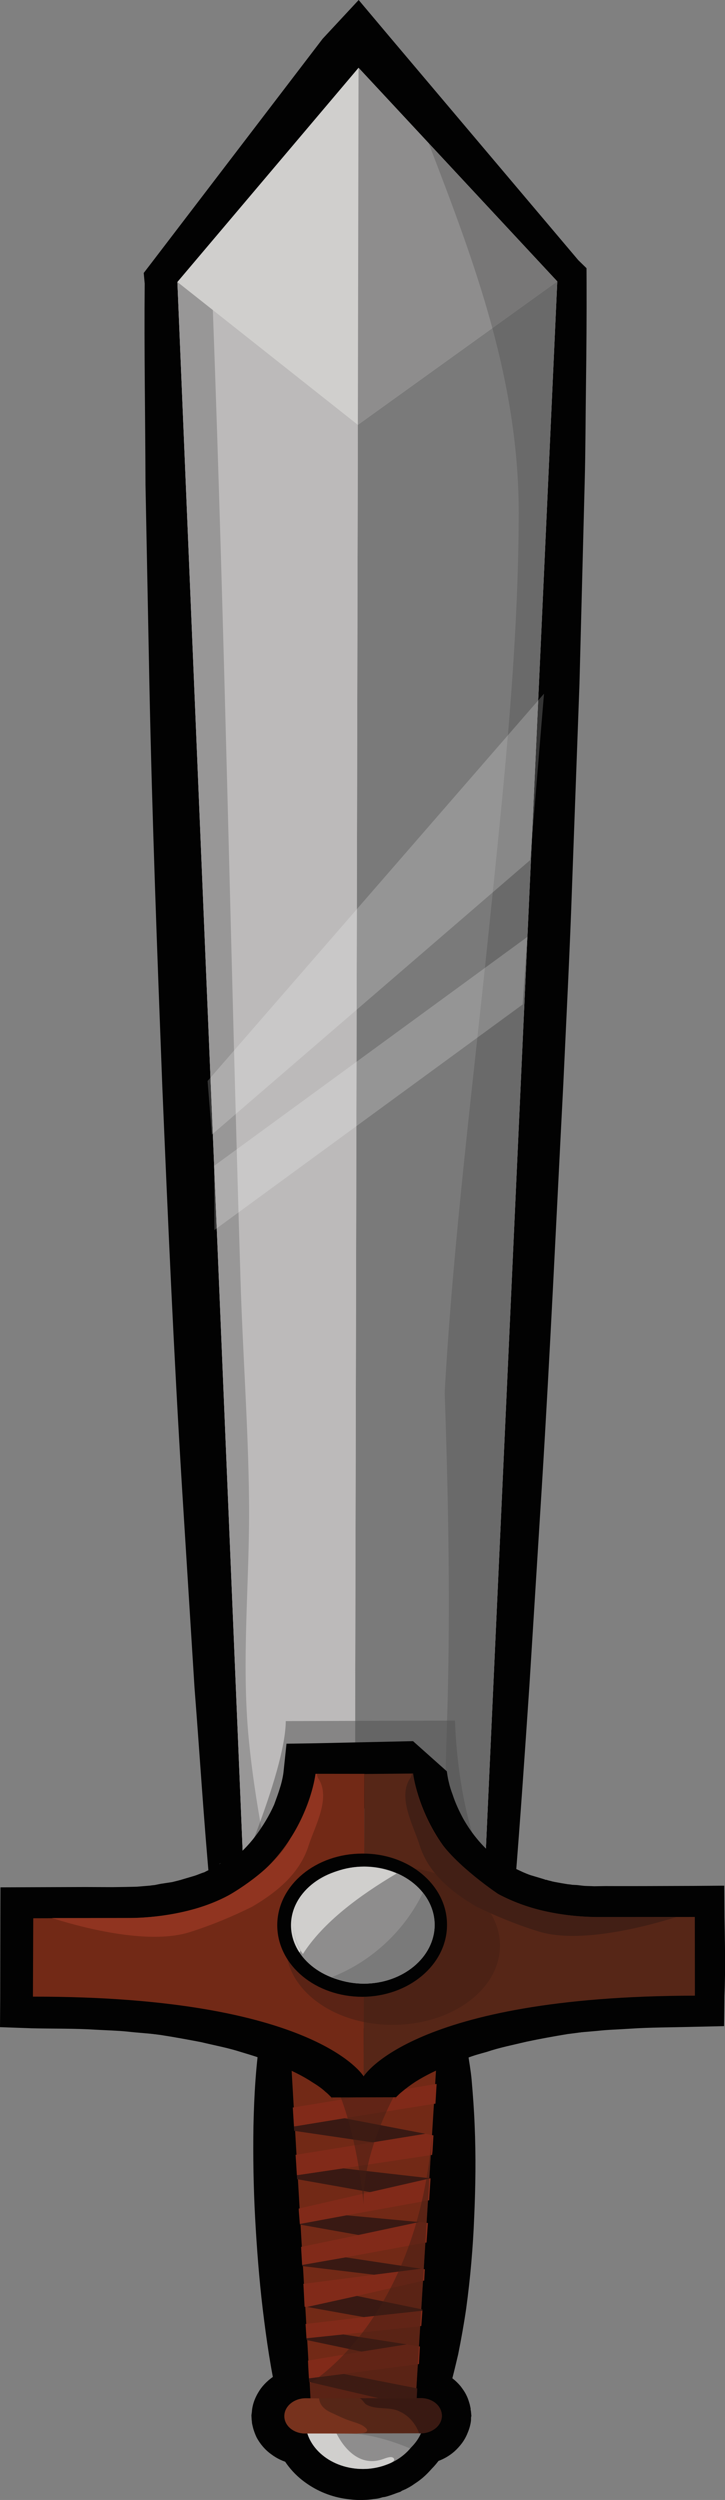 <?xml version="1.0" encoding="utf-8"?>
<!-- Generator: Adobe Illustrator 16.0.0, SVG Export Plug-In . SVG Version: 6.00 Build 0)  -->
<!DOCTYPE svg PUBLIC "-//W3C//DTD SVG 1.1//EN" "http://www.w3.org/Graphics/SVG/1.1/DTD/svg11.dtd">
<svg version="1.1" id="Layer_1" xmlns="http://www.w3.org/2000/svg" xmlns:xlink="http://www.w3.org/1999/xlink" x="0px" y="0px"
	 width="35.574px" height="122.516px" viewBox="0 0 35.574 122.516" enable-background="new 0 0 35.574 122.516"
	 xml:space="preserve">
<rect x="0" y="0" width="35.574" height="122.516" fill="#808080" stroke="none"/>
<g>
	<g>
		<g>
			<path fill="#020202" d="M20.138,98.347l1.436-0.499c0.238-0.084,0.556-0.161,0.825-0.25c0.588-0.174,1.123-0.298,1.686-0.416
				c1.104-0.236,2.213-0.406,3.316-0.543c0.557-0.07,1.104-0.101,1.653-0.156c0.555-0.06,1.101-0.087,1.659-0.109
				c1.103-0.074,2.192-0.065,3.298-0.102l-1.522,1.524c-0.051-1.28-0.033-2.561-0.01-3.849l1.527,1.527l-2.452-0.008l-1.226,0.007
				l-0.612,0.001l-0.644-0.002c-0.212-0.001-0.404-0.014-0.655-0.035l-0.354-0.016l-0.35-0.029l-0.239-0.043l-0.154-0.03
				l-0.306-0.048l-0.307-0.047l-0.138-0.017l-0.178-0.041l-0.073-0.015l-0.396-0.099l-0.294-0.093l-0.671-0.205
				c-0.297-0.104-0.401-0.156-0.618-0.243c-0.208-0.091-0.464-0.222-0.688-0.329l-0.06-0.035l-0.062-0.046l-0.711-0.507
				l-0.641-0.459l0.041-0.814l0,0c0.022-3.275,0.115-6.559,0.166-9.842l0.276-9.822c0.151-6.562,0.463-13.111,0.717-19.657
				c0.121-3.279,0.25-6.548,0.432-9.827l0.51-9.826l0.629-9.81c0.101-1.639,0.251-3.268,0.378-4.908
				c0.119-1.638,0.255-3.271,0.408-4.91l0.404,1.108l0,0L15.887,4.819l3.297-0.084l0.002,0.002L9.771,14.804l0.361-1.047l0,0
				c0.306,3.261,0.508,6.538,0.761,9.808l0.608,9.821c0.413,6.544,0.696,13.102,0.987,19.649c0.257,6.545,0.499,13.106,0.625,19.661
				l0.197,9.835c0.011,3.286,0.08,6.571,0.036,9.853l-0.003,0.932l-0.671,0.402l-0.004-0.004l-0.371,0.244l-0.279,0.172
				c-0.326,0.193-0.467,0.237-0.684,0.341c-0.245,0.115-0.504,0.225-0.773,0.312l-0.69,0.221l-0.158,0.04l-0.259,0.079l-0.317,0.08
				L8.4,95.333l-0.333,0.055l-0.472,0.046l-0.66,0.056l-0.779,0.018l-0.647,0.02H4.182l-2.649-0.005l1.528-1.523l0.001,3.863
				L1.542,96.34c1.088,0.006,2.197-0.004,3.321,0.082c0.542,0.026,1.092,0.031,1.645,0.095c0.559,0.05,1.111,0.082,1.673,0.158
				c1.108,0.13,2.227,0.304,3.34,0.535c1.107,0.238,2.227,0.556,3.322,0.95l0.938,0.344l0.045,1.005l0,0
				c0.384,1.486,0.6,2.97,0.77,4.457c0.176,1.497,0.291,2.995,0.337,4.481c0.056,1.495,0.091,3.003,0.048,4.5
				c-0.03,1.502-0.113,3-0.313,4.508l-0.248,1.819l-1.274-0.218l-0.001,0.002l-0.219-0.008l-0.019,0.002l0,0
				c-0.028,0.001,0.246-0.008,0.131-0.004l0,0l-0.001,0.001l-0.005,0.005l-0.018,0.001l-0.063-0.004l-0.101,0.007
				c-0.066,0.009,0.093,0.007,0.121-0.019c0.061-0.011,0.069-0.009,0.094-0.027c0.05-0.036,0.107-0.081,0.177-0.169
				c0.08-0.08,0.123-0.228,0.142-0.385l0.008-0.052l-0.008-0.025v-0.174l-0.002,0.01l-0.005,0.005l0.003,0.028l0.012,0.098
				c0.01,0.093,0.01-0.039-0.011-0.107c-0.014-0.069-0.041-0.136-0.071-0.194c-0.054-0.117-0.136-0.195-0.188-0.229
				c-0.052-0.044-0.104-0.064-0.136-0.068c-0.022-0.005-0.039-0.005-0.053-0.014l-0.026,0.005l0.104-0.001l1.206,0.003l0.24,1.039
				c0.063,0.251,0.502,0.627,1.059,0.676c0.065,0.006,0.143,0.01,0.209,0.009c-0.024-0.006,0.271-0.003,0.229-0.025
				c-0.002,0,0.092,0,0.018,0.003l0.186-0.037c0.167-0.031,0.147-0.053,0.196-0.061l0.028,0.001c-0.142,0.043-0.04,0.01-0.064,0.021
				v-0.001l0.001-0.001l0.007-0.001l0.007-0.002l0.027-0.013l0.046-0.019l0.079-0.046c0.087-0.034-0.101,0.064-0.078,0.053l0,0
				l0.003-0.002l0.003-0.004l0.005-0.004l0.019-0.019l0.045-0.021l0.171-0.082c0.055-0.036,0.037-0.028,0.055-0.046
				c0.037-0.021,0.142-0.126,0.193-0.178l0.109-0.125c0.08-0.081,0.137-0.146,0.155-0.205l1.394-0.922
				c-0.056-0.002-0.129,0.008-0.252,0.097c-0.063,0.051-0.123,0.141-0.182,0.273c-0.026,0.057-0.039,0.133-0.056,0.199l0.006,0.068
				l0.002,0.025l0.01,0.184l-0.002-0.003l-0.002-0.003l0.001-0.007l-0.007-0.011l-0.009-0.098l-0.001-0.046
				c-0.001,0.031-0.004,0.063,0.012,0.106c0.007,0.07,0.025,0.135,0.053,0.193c0.054,0.102,0.06,0.117,0.105,0.168
				c0.055,0.075,0.121,0.122,0.174,0.146c0.037,0.021,0.079,0.032,0.106,0.032c-0.006,0.006,0.081,0.004-0.002-0.003l-0.203-0.001
				l-1.517,0.011l-0.002-1.534l0,0l0.012-1.52l1.515-0.007l0.052,0.009l0,0l-1.536,1.437c-0.176-0.754-0.266-1.507-0.356-2.261
				c-0.07-0.748-0.131-1.516-0.152-2.263c-0.054-1.501-0.024-3,0.061-4.507c0.104-1.491,0.232-2.984,0.453-4.48
				c0.104-0.742,0.242-1.488,0.384-2.24c0.161-0.738,0.328-1.482,0.553-2.224L20.138,98.347z M22.959,100.618
				c0.062,0.427,0.141,0.855,0.18,1.277c0.065,0.747,0.122,1.5,0.151,2.261c0.065,1.497,0.044,3.003-0.022,4.497
				c-0.059,1.498-0.19,2.993-0.394,4.487c-0.109,0.747-0.242,1.49-0.393,2.24c-0.176,0.736-0.34,1.478-0.603,2.219l-0.593,1.694
				l-0.928-0.243l0,0l-0.046-0.004l1.524-1.524l0,0L20.314,116l0.207,0.006c0.045-0.008,0.267,0.007,0.395,0.021
				c0.299,0.038,0.594,0.127,0.889,0.276c0.279,0.144,0.557,0.353,0.792,0.634c0.121,0.161,0.214,0.283,0.314,0.5
				c0.06,0.128,0.097,0.255,0.138,0.394l0.044,0.201l-0.002,0.043l0.018,0.102l0.021,0.22l-0.016,0.069l-0.004,0.162
				c-0.025,0.208-0.08,0.403-0.161,0.592c-0.149,0.385-0.39,0.677-0.649,0.915c-0.525,0.459-1.151,0.632-1.733,0.637l1.389-0.922
				c-0.195,0.452-0.477,0.841-0.785,1.149l0.111-0.127c-0.29,0.342-0.545,0.597-0.943,0.852c-0.216,0.155-0.327,0.2-0.43,0.258
				l-0.185,0.08l-0.075,0.051l-0.167,0.057l-0.15,0.056c-0.195,0.071-0.444,0.154-0.545,0.153l-0.179,0.052
				c-0.195,0.043-0.25,0.031-0.368,0.053c-0.288,0.034-0.242,0.024-0.529,0.035c-0.179,0.002-0.367-0.012-0.555-0.034
				c-0.725-0.073-1.459-0.325-2.107-0.778c-0.647-0.444-1.215-1.113-1.496-1.965l1.456,1.049l-0.118-0.003l-0.228-0.013
				c-0.151-0.006-0.308-0.029-0.459-0.072c-0.306-0.075-0.604-0.211-0.883-0.418c-0.288-0.201-0.549-0.492-0.736-0.847
				c-0.06-0.128-0.11-0.263-0.152-0.397c-0.035-0.125-0.078-0.328-0.069-0.307l-0.009-0.106l-0.006-0.029l-0.011-0.193l-0.001-0.046
				l0.021-0.156c0.027-0.439,0.216-0.833,0.438-1.147c0.233-0.313,0.516-0.538,0.807-0.71c0.162-0.063,0.284-0.136,0.468-0.191
				c0.166-0.053,0.452-0.11,0.54-0.11l0.1-0.011l0.229-0.014l0.211-0.004l0,0l-1.523,1.608c-0.343-1.479-0.556-2.971-0.737-4.469
				c-0.177-1.483-0.291-2.982-0.373-4.473c-0.08-1.491-0.105-2.982-0.082-4.489c0.033-1.499,0.116-3.007,0.353-4.515l0,0
				l0.978,1.351c-0.927-0.341-1.901-0.615-2.893-0.825c-0.999-0.211-2.022-0.361-3.059-0.493c-0.508-0.063-1.029-0.089-1.56-0.15
				c-0.509-0.052-1.038-0.062-1.562-0.093c-1.046-0.066-2.103-0.044-3.158-0.07L0,99.344l0.011-1.473l0.007-3.857l0.005-1.521
				l1.522-0.006l2.639-0.01l1.333,0.006l0.651-0.01l0.553-0.012l0.657-0.055c-0.053,0.004,0.26-0.036,0.187-0.021l0.313-0.064
				l0.573-0.087l0.32-0.08l0.043-0.014l0.019,0.001h0.017l0,0c0.091-0.033-0.12,0.04-0.098,0.031l0,0l0.069-0.03l0.161-0.049
				l0.574-0.17c0.158-0.05,0.301-0.121,0.467-0.168c0.178-0.099,0.453-0.21,0.501-0.259l0.284-0.168l0.021-0.017l0.005-0.005
				l0.005-0.005c0.013-0.013-0.139,0.08-0.072,0.047l0,0l0.038-0.021l0.058-0.048l0.116-0.083l0,0l-0.675,1.333
				c-0.304-3.273-0.502-6.533-0.759-9.807L8.93,72.888C8.528,66.347,8.239,59.8,7.964,53.247
				c-0.251-6.552-0.498-13.102-0.633-19.664l-0.192-9.834C7.13,20.46,7.069,17.185,7.1,13.897l0,0l-0.048-0.519l0.407-0.53
				l8.37-10.945L15.831,1.9L17.599,0l1.53,1.817l9.246,10.933l0,0l0.404,0.394l0.003,0.704c0.005,1.643-0.005,3.285-0.028,4.921
				c-0.024,1.641-0.021,3.283-0.066,4.917l-0.255,9.835l-0.361,9.828c-0.112,3.283-0.282,6.548-0.434,9.826
				c-0.341,6.548-0.642,13.089-1.048,19.629l-0.615,9.83c-0.222,3.271-0.444,6.541-0.71,9.813l0,0l-0.605-1.291l0.558,0.402
				l-0.117-0.07l0.428,0.199c0.148,0.075,0.432,0.187,0.497,0.207l0.513,0.153l0.294,0.091l0.003,0.002l0,0
				c0.026,0.004-0.18-0.056-0.094-0.03l0,0l0.016,0.012l0.055,0.001l0.069,0.024l0.15,0.037l0.071,0.025l0.008-0.002l0.007,0.007
				c-0.194-0.044-0.053-0.025-0.089-0.024l0.001-0.001l0.014-0.005l0.032,0.014l0.157,0.033l0.308,0.056l0.305,0.051l0.144,0.014
				l0.03,0.001l0.011,0.005l0.001-0.001c0.069,0.015-0.104-0.012-0.08-0.008l0,0l0.024,0.006l0.091,0.012l0.246,0.013l0.265,0.031
				c0.161,0.021,0.377,0.015,0.577,0.028l0.569-0.009l0.616,0.002l1.228-0.001l2.456-0.009l1.513-0.011l0.012,1.535
				c0.021,1.289,0.053,2.571-0.003,3.86l-0.018,1.488l-1.506,0.034c-1.063,0.029-2.109,0.024-3.148,0.094
				c-0.52,0.036-1.048,0.046-1.562,0.105c-0.518,0.049-1.04,0.079-1.554,0.146c-1.027,0.13-2.04,0.289-3.038,0.5
				c-0.489,0.116-1.003,0.216-1.447,0.359C23.162,100.552,23.055,100.58,22.959,100.618z"/>
		</g>
		<g>
			<path fill="#8E8D8D" d="M14.988,118.653c-0.002,1.3,1.267,2.346,2.827,2.344c1.559-0.004,2.824-1.06,2.834-2.354L14.988,118.653z
				"/>
			<path fill="#D0CFCD" d="M19.101,120.42c-0.13,0.018-0.288,0.09-0.366,0.11c-1.31,0.429-2.173-0.948-2.431-1.79
				c-0.02-0.033-0.01-0.062-0.015-0.085l-1.303-0.001c0.001,1.298,1.268,2.345,2.829,2.342c0.347,0.001,0.692-0.058,1.017-0.166
				c0.123-0.054,0.59-0.17,0.499-0.342C19.284,120.415,19.196,120.405,19.101,120.42z"/>
			<path fill="#7A7A7A" d="M16.609,119.169c0.347,0.134,0.741,0.085,1.106,0.132c0.856,0.118,1.643,0.37,2.408,0.688
				c0.418-0.396,0.688-0.897,0.688-1.47l-4.732,0.009c0.046,0.067,0.1,0.133,0.128,0.229
				C16.276,118.969,16.422,119.097,16.609,119.169z"/>
			<polygon fill="#722916" points="20.331,118.638 15.305,118.662 13.998,96.077 21.729,96.05 			"/>
			<g>
				<polygon fill="#391913" points="20.878,104.57 16.896,103.807 14.426,104.211 14.37,103.333 14.37,103.333 14.433,104.425 
					18.292,104.991 				"/>
				<polygon fill="#812A19" points="14.365,103.284 14.37,103.333 14.426,104.211 16.896,103.807 21.367,103.092 21.424,102.127 
									"/>
				<polygon fill="#391913" points="21.121,106.753 16.837,106.264 14.567,106.6 14.579,106.795 18.159,107.43 				"/>
				<polygon fill="#812A19" points="20.878,104.57 18.292,104.991 14.504,105.603 14.531,106.006 14.567,106.6 16.837,106.264 
					21.202,105.606 21.224,105.426 21.269,104.65 				"/>
				<polygon fill="#391913" points="20.572,108.896 17.001,108.564 14.712,108.988 14.71,109.018 17.593,109.53 				"/>
				<polygon fill="#812A19" points="21.121,106.753 18.159,107.43 14.659,108.235 14.661,108.343 14.712,108.988 17.001,108.564 
					20.734,107.888 21.058,107.828 21.127,106.747 				"/>
				<polygon fill="#391913" points="20.662,111.184 16.958,110.624 14.824,110.998 14.833,111.054 18.359,111.478 				"/>
				<polygon fill="#812A19" points="20.572,108.896 17.593,109.53 14.774,110.114 14.783,110.288 14.824,110.998 16.958,110.624 
					20.303,110.009 20.929,109.898 20.996,108.943 				"/>
				<polygon fill="#391913" points="15.062,113.055 17.854,113.555 20.727,113.243 20.727,113.179 17.51,112.516 				"/>
				<polygon fill="#812A19" points="20.662,111.184 18.359,111.478 14.881,111.927 14.889,111.963 14.945,113.046 15.062,113.055 
					17.51,112.516 20.778,111.769 20.815,111.767 20.846,111.21 				"/>
				<polygon fill="#812A19" points="17.854,113.555 14.994,113.89 15.038,114.609 16.843,114.404 20.419,114.024 20.673,113.988 
					20.727,113.243 				"/>
				<polygon fill="#391913" points="19.965,114.891 16.843,114.404 15.042,114.591 15.047,114.678 17.747,115.245 				"/>
				<polygon fill="#391913" points="15.158,116.555 15.167,116.731 18.576,117.526 20.451,117.526 20.474,117.048 16.858,116.338 
									"/>
				<polygon fill="#812A19" points="19.965,114.891 17.747,115.245 15.112,115.686 15.126,115.997 15.158,116.555 16.858,116.338 
					20.548,115.858 20.559,115.845 20.604,114.995 				"/>
			</g>
			<polygon fill="#D0CFCD" points="8.704,13.819 12.055,94.28 17.405,94.262 23.675,94.255 27.344,13.791 17.593,3.321 			"/>
			<g>
				<polygon fill="#8E8D8D" points="27.344,13.791 17.593,3.321 17.559,20.821 				"/>
				<polygon fill="#7A7A7A" points="17.405,94.262 23.675,94.255 27.344,13.791 17.559,20.821 				"/>
				<path opacity="0.3" fill="#434343" d="M25.453,25.276c-0.027,6.851-0.793,13.775-1.495,20.586
					c-0.765,7.409-1.704,14.812-2.132,22.25c-0.002,0.056-0.002,0.11-0.005,0.166c0.187,5.409,0.287,10.836,0.11,16.229
					c-0.103,3.131-0.102,6.485-0.464,9.751l2.207-0.003l3.669-80.465l-6.314-6.779C23.321,12.95,25.479,18.697,25.453,25.276z"/>
				<polygon fill="#BCBABA" points="8.704,13.819 12.055,94.28 17.405,94.262 17.559,20.821 				"/>
				<path opacity="0.3" fill="#434343" d="M12.214,85.309c-0.39-3.943,0.049-7.829,0.006-11.775
					c-0.038-3.627-0.312-7.253-0.421-10.879c-0.483-15.82-0.771-31.652-1.355-47.46l-1.739-1.375l3.352,80.46l1.701-0.006
					C13.135,91.305,12.511,88.333,12.214,85.309z"/>
			</g>
			<polygon opacity="0.2" fill="#FFFFFF" points="10.186,52.976 26.693,33.995 26.016,42.149 10.396,55.604 			"/>
			<polygon opacity="0.2" fill="#FFFFFF" points="10.505,57.136 25.872,45.917 25.647,49.225 10.52,60.281 			"/>
			<path opacity="0.5" fill="#421F15" enable-background="new    " d="M21.313,99.573c0,0-3.558,4.503-3.474,8.465
				c0,0-0.507-6.92-3.447-8.455l3.457-0.004L21.313,99.573z"/>
			<path opacity="0.5" fill="#515151" enable-background="new    " d="M11.189,93.17c0,0,2.816-6.228,2.833-8.824l3.372-0.011
				l4.933-0.013c0,0,0.113,6.86,2.905,9.016L11.189,93.17z"/>
			<g>
				<path fill="#020202" d="M29.451,95.374l-0.801,0.011c-0.299-0.022-0.622-0.038-0.914-0.063c-0.595-0.069-1.18-0.144-1.771-0.297
					c-1.176-0.287-2.339-0.787-3.372-1.521c-1.04-0.717-1.914-1.674-2.579-2.725c-0.328-0.536-0.623-1.09-0.859-1.685
					c-0.106-0.277-0.205-0.576-0.307-0.889c-0.083-0.313-0.165-0.573-0.239-1.01l0.001-0.001l1.664,1.474l-4.78-0.078l0,0l1.566-1.4
					c-0.095,0.556-0.201,0.902-0.336,1.33c-0.135,0.405-0.291,0.8-0.48,1.182c-0.354,0.763-0.815,1.498-1.366,2.151
					c-1.098,1.316-2.58,2.325-4.161,2.871c-0.786,0.285-1.594,0.459-2.396,0.567c-0.409,0.044-0.8,0.07-1.198,0.098
					c-0.38,0.016-0.821,0.018-1.159,0.005l-4.338-0.065l1.253-1.253c0.003,1.287-0.038,2.558-0.001,3.854l0,0l-1.255-1.255
					l2.181-0.041c0.736-0.001,1.451,0.017,2.187,0.034c0.729,0.006,1.475,0.086,2.199,0.118c0.743,0.064,1.474,0.153,2.214,0.233
					c0.737,0.122,1.473,0.22,2.226,0.403c0.371,0.079,0.736,0.153,1.105,0.26c0.37,0.11,0.754,0.201,1.122,0.336
					c0.742,0.252,1.494,0.539,2.232,0.936c0.38,0.22,0.746,0.428,1.12,0.709c0.185,0.127,0.368,0.288,0.557,0.454
					c0.099,0.083,0.197,0.197,0.289,0.288c0.055,0.056,0.11,0.119,0.166,0.19c0.059,0.065,0.102,0.113,0.211,0.286l0,0l-3.169,0.003
					c0.115-0.17,0.166-0.221,0.214-0.294c0.053-0.069,0.111-0.133,0.156-0.178c0.099-0.1,0.202-0.216,0.292-0.292
					c0.191-0.169,0.385-0.327,0.565-0.464c0.383-0.271,0.744-0.498,1.124-0.695c0.741-0.415,1.486-0.702,2.229-0.959
					c0.38-0.137,0.749-0.222,1.129-0.325c0.371-0.114,0.738-0.199,1.113-0.276c0.738-0.18,1.483-0.282,2.219-0.407
					c0.746-0.092,1.484-0.18,2.216-0.249c0.73-0.04,1.477-0.112,2.207-0.127c0.722-0.009,1.453-0.052,2.183-0.041l2.185,0.027l0,0
					l-1.262,1.262c0.037-1.281,0.006-2.569,0.014-3.855l1.245,1.245c-1.535,0.033-3.074,0.086-4.62,0.129L29.451,95.374z
					 M29.491,92.654c1.533,0.05,3.081,0.084,4.615,0.107l1.249,0.003l-0.005,1.242c0.011,1.291-0.028,2.569,0.007,3.857l0.017,1.221
					l-1.28,0.043l0,0l-2.098,0.112c-0.702,0.038-1.389,0.118-2.08,0.183c-0.687,0.064-1.37,0.177-2.059,0.26
					c-0.675,0.111-1.353,0.233-2.014,0.373c-0.659,0.159-1.334,0.289-1.952,0.5c-0.324,0.091-0.647,0.174-0.948,0.296
					c-0.308,0.117-0.636,0.205-0.91,0.35c-0.595,0.234-1.164,0.512-1.654,0.822c-0.241,0.158-0.471,0.33-0.655,0.486
					c-0.106,0.083-0.179,0.157-0.253,0.231c-0.044,0.041-0.046,0.068-0.076,0.098c-0.019,0.019-0.013,0.024-0.013,0.024
					c-0.002,0.011-0.003,0.022,0.049-0.082l-3.163,0.009l0,0c0.065,0.095,0.06,0.082,0.055,0.077c0,0,0-0.003-0.021-0.021
					c-0.026-0.029-0.035-0.062-0.077-0.094c-0.07-0.071-0.146-0.155-0.253-0.236c-0.179-0.169-0.41-0.327-0.656-0.477
					c-0.485-0.323-1.064-0.593-1.643-0.837c-0.287-0.125-0.604-0.225-0.913-0.341c-0.297-0.108-0.618-0.199-0.936-0.297
					c-0.637-0.205-1.297-0.326-1.952-0.484c-0.67-0.128-1.337-0.251-2.021-0.356c-0.69-0.084-1.361-0.197-2.056-0.254
					c-0.691-0.057-1.389-0.144-2.081-0.181l-2.091-0.103l-1.29-0.061l0.033-1.196l0,0c0.024-1.291,0.004-2.566,0.017-3.842
					l0.001-1.23l1.253-0.023l4.332-0.083c0.379-0.007,0.666-0.039,1-0.054c0.321-0.033,0.639-0.064,0.953-0.123
					c0.638-0.098,1.237-0.271,1.793-0.504c1.156-0.432,2.117-1.152,2.829-2.102c0.352-0.468,0.663-0.981,0.906-1.524
					c0.104-0.284,0.21-0.564,0.295-0.851c0.083-0.254,0.156-0.612,0.169-0.777l0.144-1.362l1.438-0.021l0,0l4.77-0.104l1.658,1.477
					l0,0c0.012,0.074,0.047,0.34,0.096,0.523c0.046,0.214,0.113,0.417,0.188,0.618c0.134,0.41,0.32,0.812,0.525,1.189
					c0.421,0.742,0.978,1.415,1.649,1.926c0.68,0.535,1.468,0.94,2.337,1.195c0.425,0.136,0.876,0.221,1.345,0.284l0.659,0.093
					l0.784,0.033L29.491,92.654z"/>
			</g>
			<path opacity="0.5" fill="#421F15" enable-background="new    " d="M15.229,117.537l-0.033-0.732c0,0,5.367-3.122,6.02-12.463
				l-0.82,13.285L15.229,117.537z"/>
			<path fill="#562617" d="M21.68,118.389c0,0.48-0.473,0.859-1.042,0.859l-5.646,0.009c-0.578,0.007-1.037-0.377-1.033-0.854l0,0
				c-0.001-0.471,0.463-0.863,1.035-0.869l5.646-0.006C21.215,117.522,21.676,117.904,21.68,118.389L21.68,118.389z"/>
			<path fill="#391912" d="M20.642,117.524l-3.013,0.005c0.114,0.004,0.244,0.239,0.316,0.291c0.462,0.3,1.126,0.111,1.617,0.338
				c0.513,0.217,0.843,0.646,1.005,1.092l0.082,0.001c0.564-0.004,1.037-0.388,1.032-0.866
				C21.679,117.901,21.219,117.521,20.642,117.524z"/>
			<path fill="#77321D" d="M17.996,119.042c-0.17-0.217-0.487-0.295-0.761-0.388c-0.359-0.114-0.69-0.286-1.028-0.439
				c-0.367-0.174-0.525-0.417-0.55-0.676l-0.675-0.008c-0.567,0.006-1.03,0.397-1.031,0.874c-0.001,0.474,0.461,0.859,1.037,0.853
				c0.824-0.005,1.663,0.005,2.5,0.005c0.123-0.005,0.495-0.004,0.527-0.152C18.021,119.09,18.015,119.065,17.996,119.042z"/>
			<g>
				<g>
					<path fill="#722916" d="M1.616,97.849l0.016-3.841l4.608-0.013c8.375-0.011,9.246-7.068,9.246-7.068l2.396,0.003l-0.038,14.827
						C17.846,101.758,15.502,97.835,1.616,97.849z"/>
					<path fill="#562617" d="M34.097,97.801l-0.004-3.857l-4.599,0.005c-8.383,0.015-9.226-7.034-9.226-7.034l-2.385,0.022
						l-0.041,14.821C17.846,101.758,20.215,97.821,34.097,97.801z"/>
				</g>
				<path opacity="0.5" fill="#421F15" enable-background="new    " d="M24.532,95.354c-0.003,2.138-2.353,3.877-5.263,3.878
					c-2.894,0.007-5.244-1.722-5.235-3.858c0.002-2.145,2.351-3.884,5.261-3.877C22.191,91.491,24.537,93.216,24.532,95.354z"/>
				<g>
					<path fill="#8E8D8D" d="M21.696,94.342c-0.008,1.741-1.721,3.173-3.838,3.18c-2.119-0.005-3.825-1.42-3.826-3.173
						c0.012-1.741,1.726-3.179,3.839-3.182C19.992,91.17,21.699,92.588,21.696,94.342z"/>
					<path fill="#D0CFCD" d="M19.634,91.542c-0.522-0.221-1.116-0.364-1.763-0.369c-2.116,0.001-3.829,1.437-3.839,3.176
						c0.006,0.577,0.205,1.107,0.511,1.563C15.645,94.184,17.631,92.728,19.634,91.542z"/>
					<path fill="#7A7A7A" d="M16.123,97.158c0.525,0.224,1.11,0.356,1.731,0.36c2.123-0.002,3.833-1.436,3.844-3.178
						c-0.001-0.646-0.237-1.246-0.641-1.755C20.111,94.548,18.37,96.273,16.123,97.158z"/>
				</g>
				<path fill="#903420" d="M9.313,94.687c1.142-0.363,2.123-0.783,3.06-1.245c1.288-0.757,2.363-1.673,2.782-3.035
					c0.303-0.925,1.081-2.292,0.475-3.235c-0.058-0.086-0.062-0.15-0.089-0.239l-0.059-0.003c-0.26,1.777-1.226,3.155-1.226,3.155
					c-0.794,1.559-3.041,2.8-3.041,2.8c-2.091,1.142-4.809,1.11-4.809,1.11l-3.862,0.001C4.638,94.659,7.518,95.259,9.313,94.687z"
					/>
				<path fill="#421F15" d="M26.4,94.646c-1.124-0.35-2.111-0.765-3.049-1.222c-1.286-0.758-2.351-1.672-2.771-3.023
					c-0.291-0.934-1.072-2.284-0.468-3.236c0.074-0.085,0.065-0.16,0.104-0.235l0.052-0.016c0.254,1.782,1.207,3.152,1.207,3.152
					c0.836,1.343,3.04,2.799,3.04,2.799c2.081,1.129,4.803,1.086,4.803,1.086l3.863,0.001C31.076,94.602,28.193,95.219,26.4,94.646z
					"/>
			</g>
		</g>
	</g>
	<path fill="none" stroke="#020202" stroke-width="0.674" stroke-miterlimit="10" d="M21.597,94.329
		c0.001,1.761-1.719,3.18-3.821,3.191c-2.123-0.004-3.833-1.413-3.835-3.173c0.004-1.755,1.72-3.173,3.843-3.172
		C19.892,91.161,21.604,92.583,21.597,94.329z"/>
	<g>
		<path fill="#8E8D8D" d="M21.328,94.342c-0.008,1.574-1.556,2.867-3.47,2.873c-1.916-0.004-3.457-1.283-3.458-2.867
			c0.011-1.573,1.559-2.874,3.472-2.875C19.787,91.475,21.331,92.757,21.328,94.342z"/>
		<path fill="#D0CFCD" d="M19.464,91.812c-0.472-0.2-1.008-0.329-1.594-0.334c-1.913-0.001-3.461,1.298-3.47,2.87
			c0.005,0.522,0.185,1.001,0.461,1.414C15.858,94.2,17.653,92.882,19.464,91.812z"/>
		<path fill="#7A7A7A" d="M16.291,96.888c0.475,0.202,1.004,0.322,1.564,0.325c1.919-0.003,3.465-1.297,3.473-2.874
			c0.001-0.583-0.212-1.124-0.577-1.585C19.896,94.529,18.322,96.089,16.291,96.888z"/>
	</g>
</g>
</svg>
